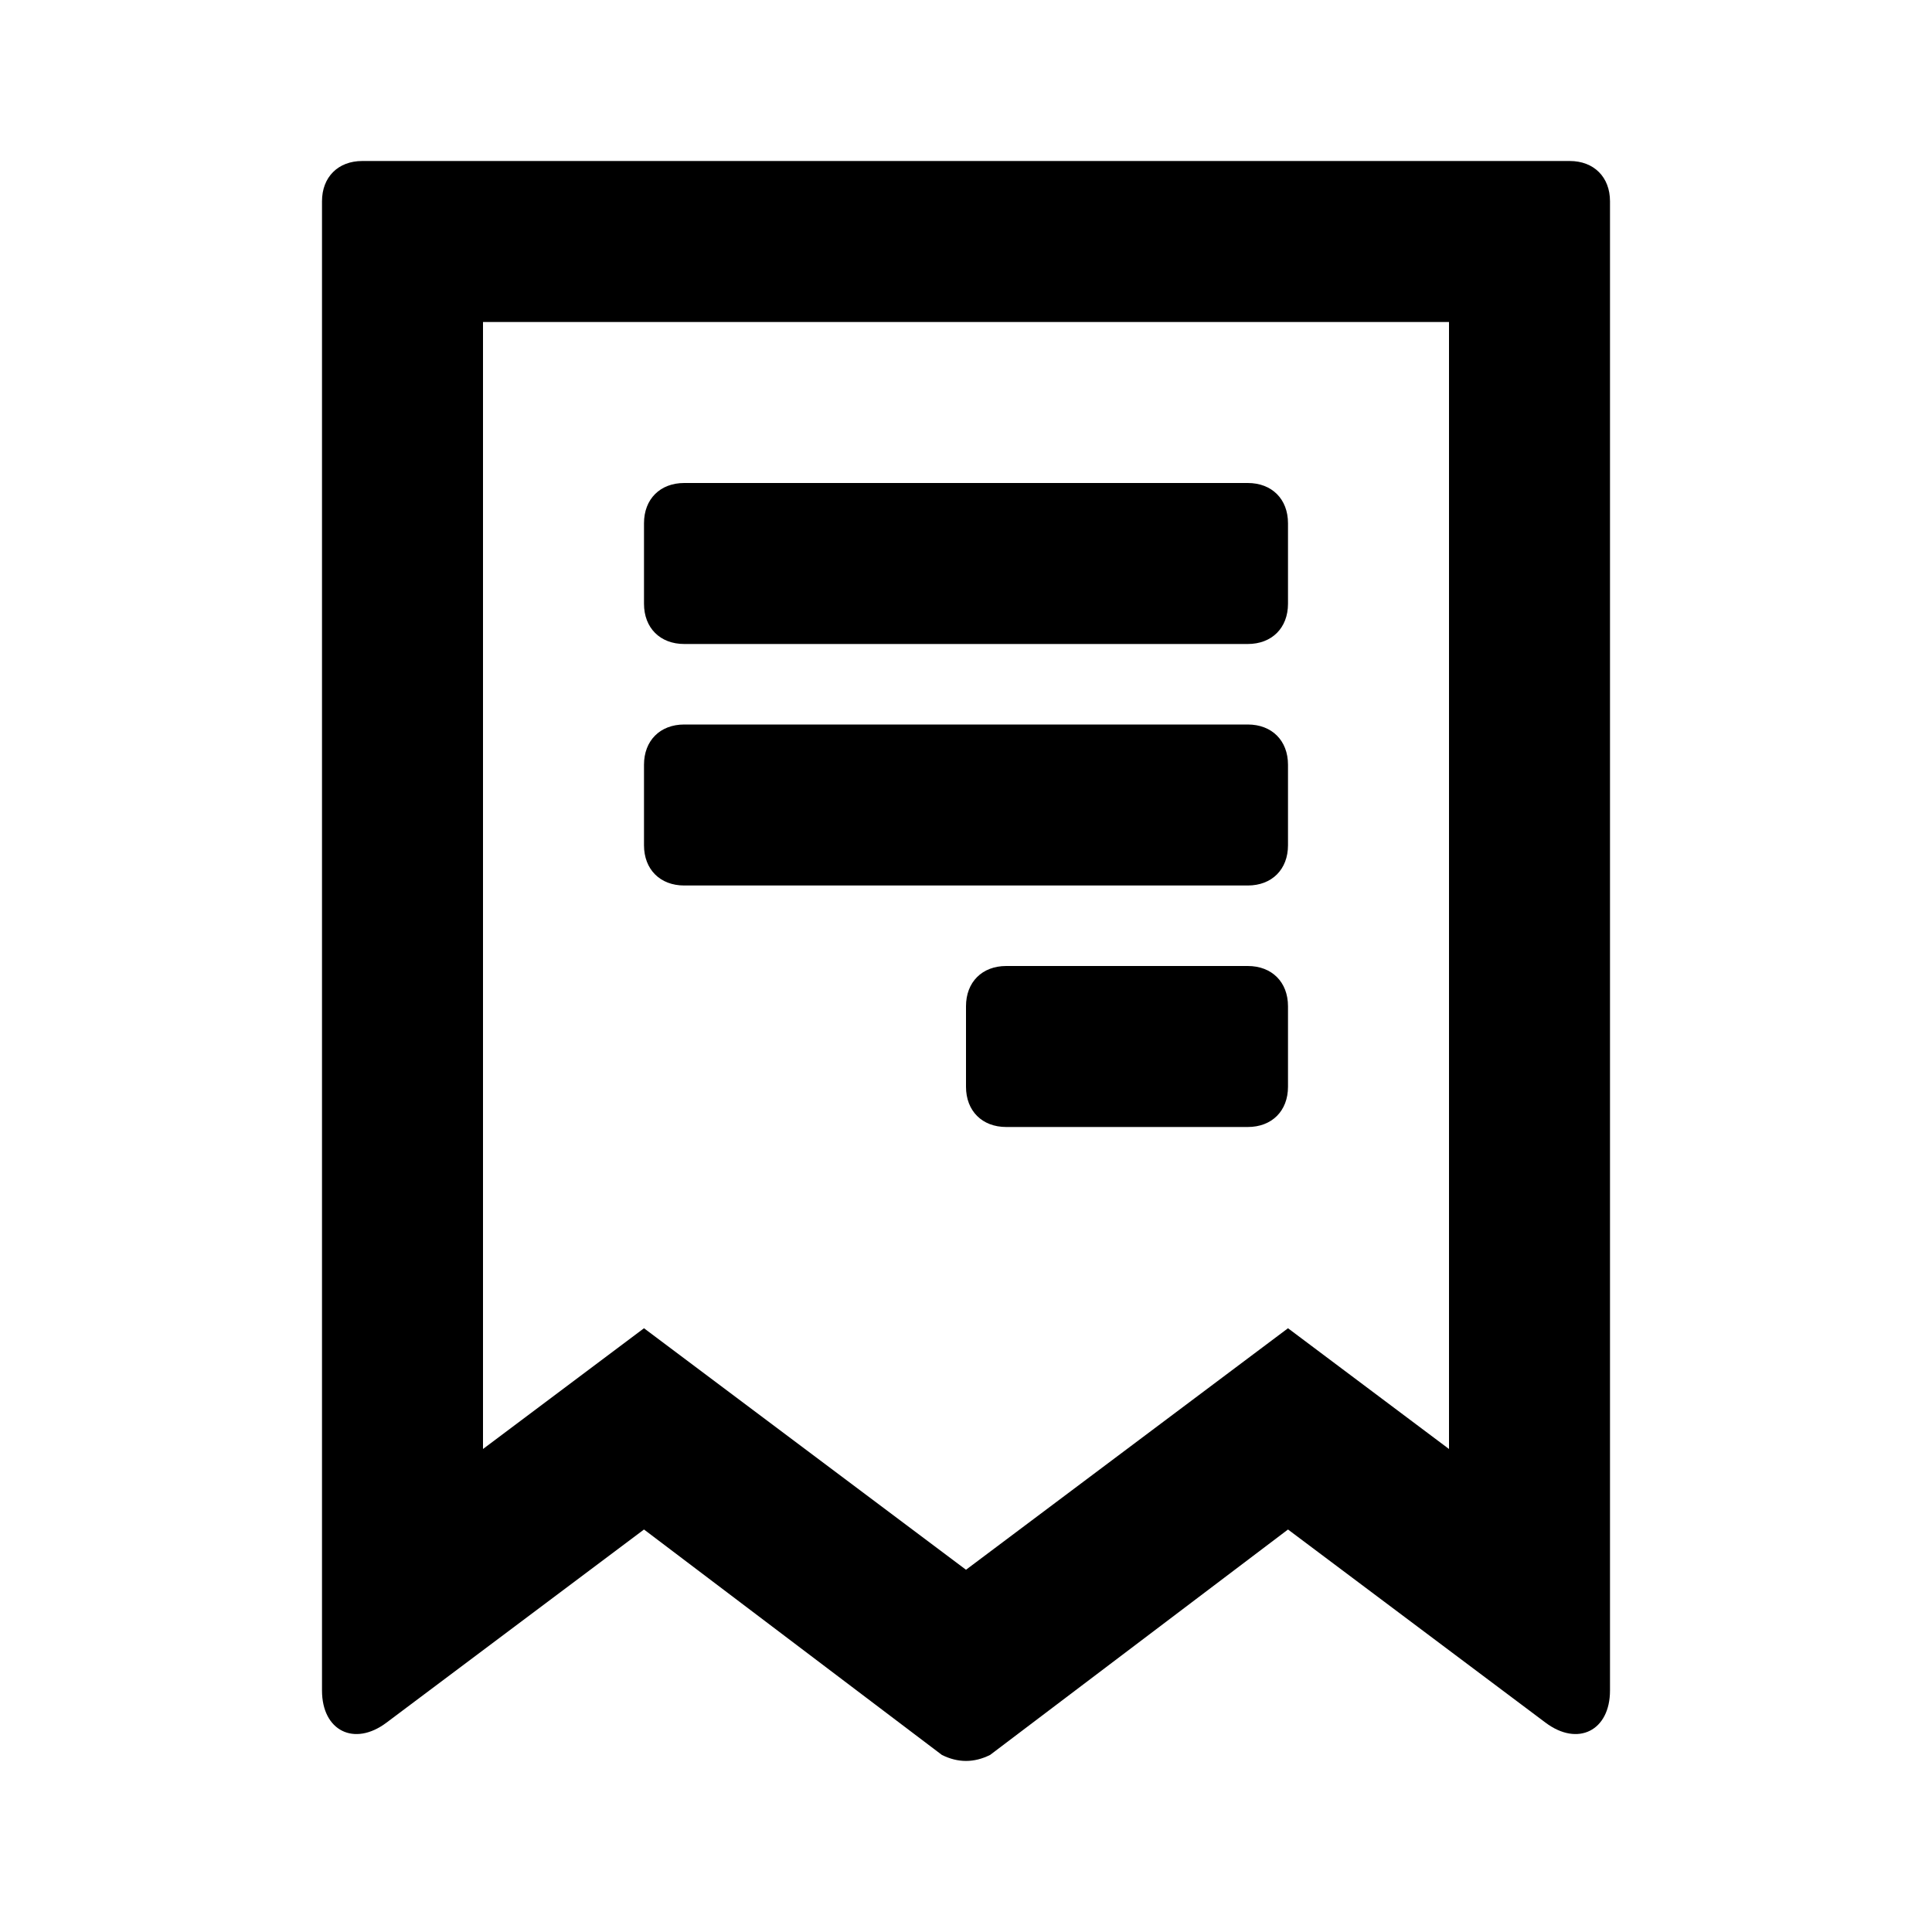 <svg xmlns="http://www.w3.org/2000/svg" width="24" height="24" class="wd-icon-receipts wd-icon" focusable="false" role="presentation" viewBox="0 0 24 24">
    <g fill-rule="nonzero" class="wd-icon-container">
        <path d="M12 12.5c0-.3.2-.5.5-.5h3c.3 0 .5.2.5.5v1c0 .3-.2.5-.5.5h-3c-.3 0-.5-.2-.5-.5v-1zm-4-3c0-.3.2-.5.5-.5h7c.3 0 .5.2.5.5v1c0 .3-.2.5-.5.5h-7c-.3 0-.5-.2-.5-.5v-1zm0-3c0-.3.2-.5.5-.5h7c.3 0 .5.2.5.5v1c0 .3-.2.5-.5.5h-7c-.3 0-.5-.2-.5-.5v-1z" class="wd-icon-accent"/>
        <path d="M4.8 21.4c-.4.3-.8.1-.8-.4V2.5c0-.3.2-.5.5-.5h15c.3 0 .5.2.5.5V21c0 .5-.4.7-.8.4L16 19l-3.7 2.8c-.2.1-.4.1-.6 0L8 19l-3.2 2.4zM6 4v14l2-1.5 4 3 4-3 2 1.5V4H6z" class="wd-icon-fill"/>
    </g>
</svg>

